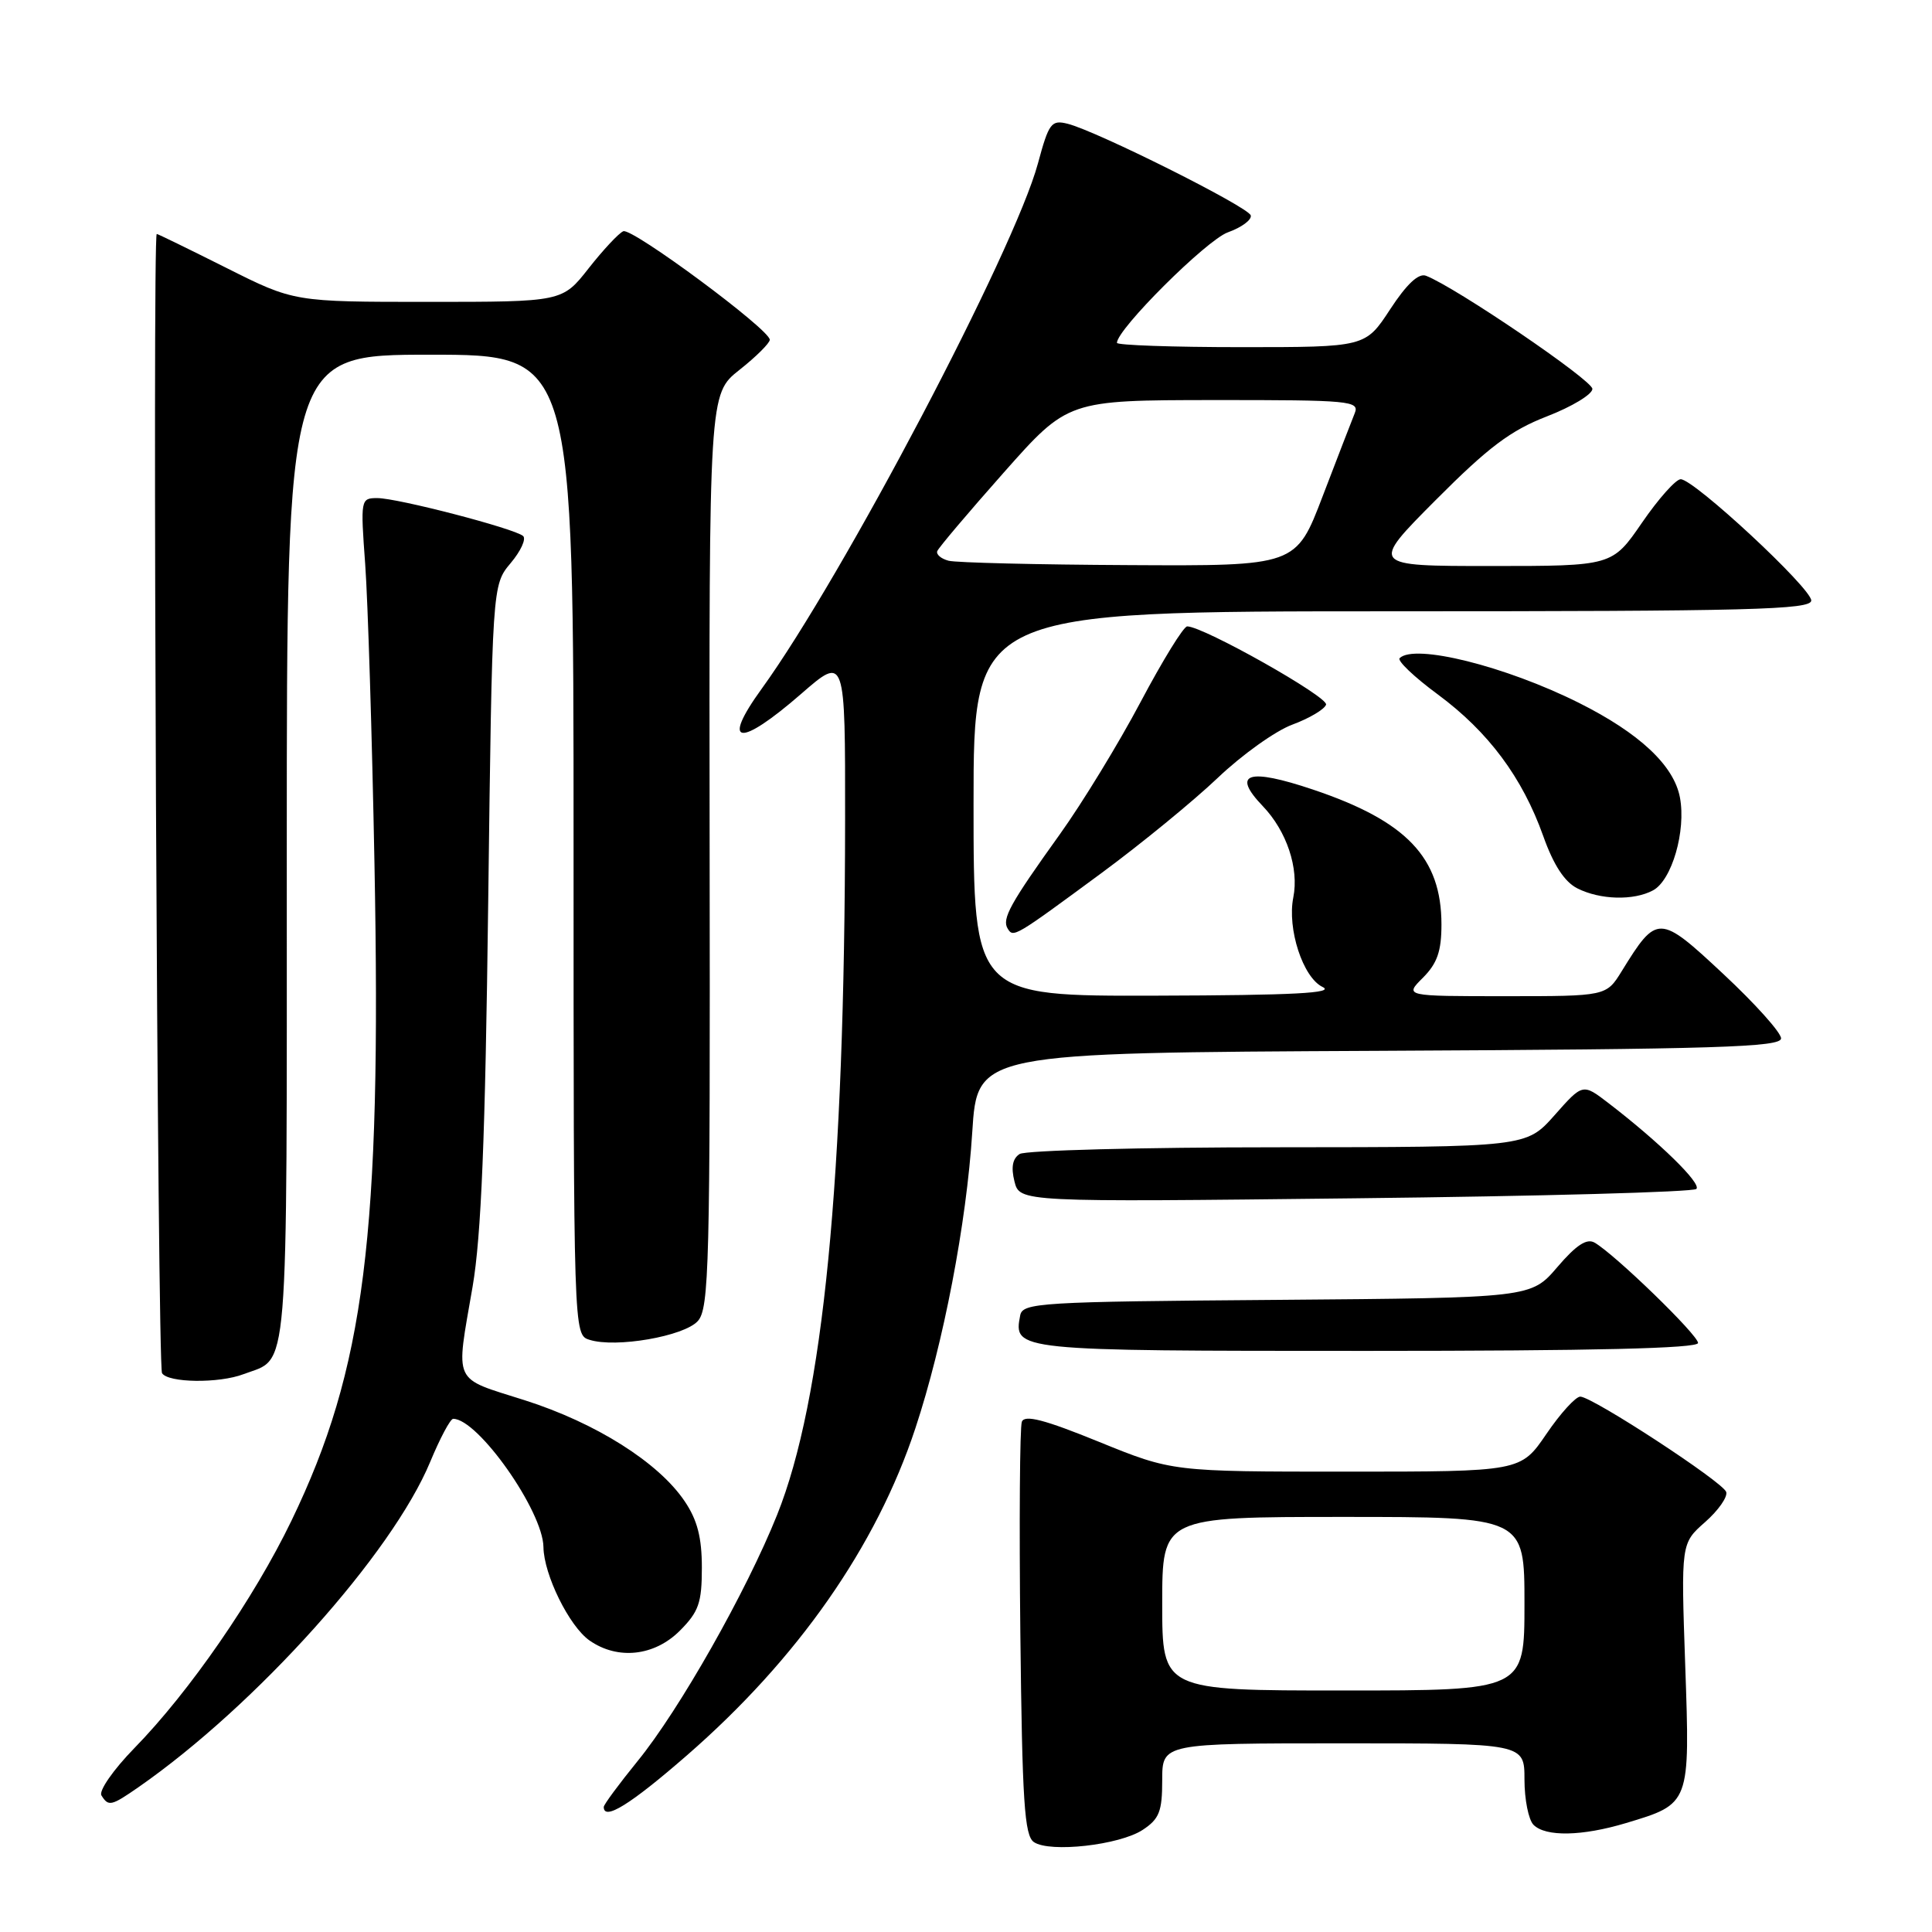 <?xml version="1.0" encoding="UTF-8" standalone="no"?>
<!DOCTYPE svg PUBLIC "-//W3C//DTD SVG 1.1//EN" "http://www.w3.org/Graphics/SVG/1.1/DTD/svg11.dtd" >
<svg xmlns="http://www.w3.org/2000/svg" xmlns:xlink="http://www.w3.org/1999/xlink" version="1.1" viewBox="0 0 256 256">
 <g >
 <path fill="currentColor"
d=" M 151.41 242.47 C 153.61 241.02 154.00 240.04 154.00 235.88 C 154.00 231.00 154.00 231.00 178.00 231.00 C 202.00 231.00 202.00 231.00 202.00 235.80 C 202.00 238.44 202.54 241.14 203.20 241.80 C 204.81 243.41 209.64 243.31 215.44 241.57 C 223.98 239.00 223.94 239.12 223.30 220.66 C 222.74 204.50 222.74 204.50 225.93 201.69 C 227.69 200.14 228.95 198.34 228.73 197.69 C 228.29 196.37 211.12 185.15 209.41 185.06 C 208.81 185.03 206.78 187.25 204.91 190.00 C 201.50 195.00 201.50 195.00 178.42 195.00 C 155.33 195.00 155.33 195.00 145.62 191.05 C 138.38 188.10 135.77 187.43 135.40 188.39 C 135.13 189.11 135.04 201.70 135.20 216.38 C 135.45 238.76 135.74 243.24 137.00 244.09 C 139.12 245.52 148.33 244.49 151.41 242.47 Z  M 91.00 232.61 C 105.69 219.83 116.12 204.91 121.29 189.26 C 125.01 178.03 128.07 162.08 128.83 150.00 C 129.50 139.50 129.50 139.50 182.75 139.24 C 227.46 139.02 236.00 138.76 236.00 137.59 C 236.00 136.82 232.56 132.99 228.36 129.07 C 219.84 121.11 219.57 121.10 214.89 128.68 C 212.84 132.00 212.84 132.00 199.46 132.00 C 186.09 132.00 186.09 132.00 188.55 129.55 C 190.44 127.65 191.00 126.04 191.00 122.50 C 191.00 113.64 186.39 108.80 174.00 104.63 C 165.35 101.72 163.14 102.45 167.33 106.82 C 170.49 110.12 172.14 115.05 171.37 118.91 C 170.54 123.07 172.64 129.52 175.25 130.78 C 176.94 131.59 171.46 131.88 153.25 131.93 C 129.00 132.00 129.00 132.00 129.00 106.50 C 129.00 81.00 129.00 81.00 184.50 81.00 C 232.00 81.00 240.00 80.79 240.00 79.57 C 240.00 77.93 224.47 63.50 222.70 63.50 C 222.06 63.50 219.75 66.09 217.58 69.25 C 213.63 75.00 213.63 75.00 197.59 75.00 C 181.54 75.00 181.54 75.00 190.25 66.25 C 197.23 59.24 200.16 57.04 204.98 55.17 C 208.29 53.89 211.00 52.25 211.00 51.53 C 211.00 50.38 192.84 38.03 188.95 36.54 C 187.97 36.16 186.39 37.64 184.20 40.99 C 180.92 46.00 180.92 46.00 164.46 46.00 C 155.41 46.00 148.00 45.74 148.00 45.43 C 148.00 43.63 159.85 31.82 162.69 30.79 C 164.53 30.13 165.89 29.12 165.73 28.54 C 165.40 27.41 145.35 17.38 141.47 16.40 C 139.31 15.86 138.98 16.29 137.53 21.66 C 134.41 33.19 111.68 76.41 100.93 91.26 C 95.48 98.78 97.93 99.10 106.17 91.93 C 112.00 86.86 112.00 86.86 111.98 108.68 C 111.94 156.29 109.09 185.46 102.97 200.73 C 98.91 210.87 90.02 226.57 84.48 233.36 C 82.02 236.39 80.00 239.12 80.00 239.43 C 80.00 241.30 83.52 239.12 91.00 232.61 Z  M 18.35 236.81 C 33.92 225.98 51.96 205.87 57.01 193.69 C 58.31 190.56 59.67 188.00 60.05 188.00 C 63.34 188.00 71.95 200.23 72.01 205.00 C 72.06 208.66 75.43 215.49 78.11 217.37 C 81.84 219.98 86.70 219.46 90.08 216.08 C 92.59 213.56 93.00 212.39 93.00 207.72 C 93.00 203.73 92.40 201.40 90.72 198.92 C 87.26 193.78 78.94 188.53 69.50 185.53 C 59.86 182.46 60.37 183.58 62.62 170.50 C 63.77 163.79 64.30 150.82 64.69 119.52 C 65.22 77.53 65.22 77.53 67.66 74.62 C 69.01 73.02 69.75 71.40 69.31 71.02 C 68.14 70.02 52.68 66.00 50.00 66.00 C 47.79 66.00 47.76 66.15 48.39 74.75 C 48.74 79.56 49.30 97.45 49.62 114.50 C 50.56 163.76 48.34 181.37 38.62 201.50 C 33.65 211.79 25.12 224.15 17.79 231.65 C 15.02 234.49 13.07 237.30 13.44 237.90 C 14.37 239.40 14.73 239.32 18.35 236.81 Z  M 32.28 182.08 C 38.35 179.78 38.00 184.06 38.00 112.43 C 38.00 47.00 38.00 47.00 57.00 47.00 C 76.00 47.00 76.00 47.00 76.00 111.93 C 76.00 176.87 76.00 176.87 78.11 177.53 C 81.58 178.64 90.63 177.07 92.46 175.05 C 93.97 173.38 94.11 167.75 94.03 112.71 C 93.95 52.21 93.95 52.21 97.97 49.02 C 100.19 47.27 102.00 45.46 102.00 45.02 C 102.00 43.66 83.75 30.15 82.59 30.64 C 81.99 30.89 79.93 33.10 78.00 35.55 C 74.51 40.00 74.51 40.00 56.73 40.00 C 38.96 40.00 38.96 40.00 30.00 35.50 C 25.07 33.03 20.92 31.00 20.77 31.00 C 20.17 31.00 20.86 180.97 21.47 181.95 C 22.27 183.24 29.01 183.33 32.28 182.08 Z  M 225.00 177.95 C 225.00 176.89 214.01 166.23 211.30 164.66 C 210.26 164.05 208.86 164.97 206.36 167.89 C 202.87 171.97 202.87 171.97 169.20 172.24 C 137.70 172.48 135.50 172.62 135.18 174.30 C 134.28 178.98 134.43 179.00 181.12 179.00 C 211.17 179.00 225.00 178.67 225.00 177.95 Z  M 224.78 157.54 C 225.48 156.82 219.87 151.34 213.11 146.15 C 209.72 143.55 209.72 143.55 205.98 147.78 C 202.23 152.00 202.23 152.00 169.36 152.02 C 151.29 152.02 135.88 152.43 135.11 152.91 C 134.17 153.51 133.95 154.66 134.42 156.54 C 135.11 159.29 135.11 159.29 179.58 158.78 C 204.04 158.51 224.38 157.95 224.78 157.54 Z  M 146.00 115.65 C 151.22 111.80 158.13 106.14 161.35 103.08 C 164.56 100.02 169.02 96.83 171.26 96.01 C 173.50 95.18 175.50 93.99 175.71 93.37 C 176.05 92.36 159.44 83.00 157.31 83.00 C 156.83 83.00 154.06 87.50 151.15 92.99 C 148.24 98.49 143.42 106.38 140.44 110.54 C 133.85 119.73 132.73 121.75 133.52 123.04 C 134.28 124.27 134.37 124.22 146.00 115.65 Z  M 219.03 117.98 C 221.53 116.65 223.43 110.10 222.60 105.67 C 221.80 101.42 217.24 97.15 209.21 93.13 C 199.47 88.26 187.41 85.26 185.46 87.21 C 185.12 87.55 187.39 89.71 190.51 92.01 C 197.22 96.97 201.72 103.01 204.49 110.79 C 205.85 114.62 207.31 116.85 209.00 117.71 C 212.03 119.24 216.46 119.36 219.03 117.98 Z  M 154.00 212.50 C 154.00 201.00 154.00 201.00 178.00 201.00 C 202.00 201.00 202.00 201.00 202.00 212.50 C 202.00 224.00 202.00 224.00 178.00 224.00 C 154.00 224.00 154.00 224.00 154.00 212.50 Z  M 125.69 74.30 C 124.70 74.04 124.03 73.47 124.19 73.03 C 124.36 72.58 128.32 67.90 133.00 62.62 C 141.50 53.03 141.50 53.03 160.86 53.01 C 178.90 53.00 180.17 53.12 179.51 54.75 C 179.12 55.71 177.21 60.66 175.26 65.75 C 171.73 75.00 171.73 75.00 149.61 74.88 C 137.45 74.82 126.69 74.56 125.69 74.30 Z "/>
</g>
</svg>